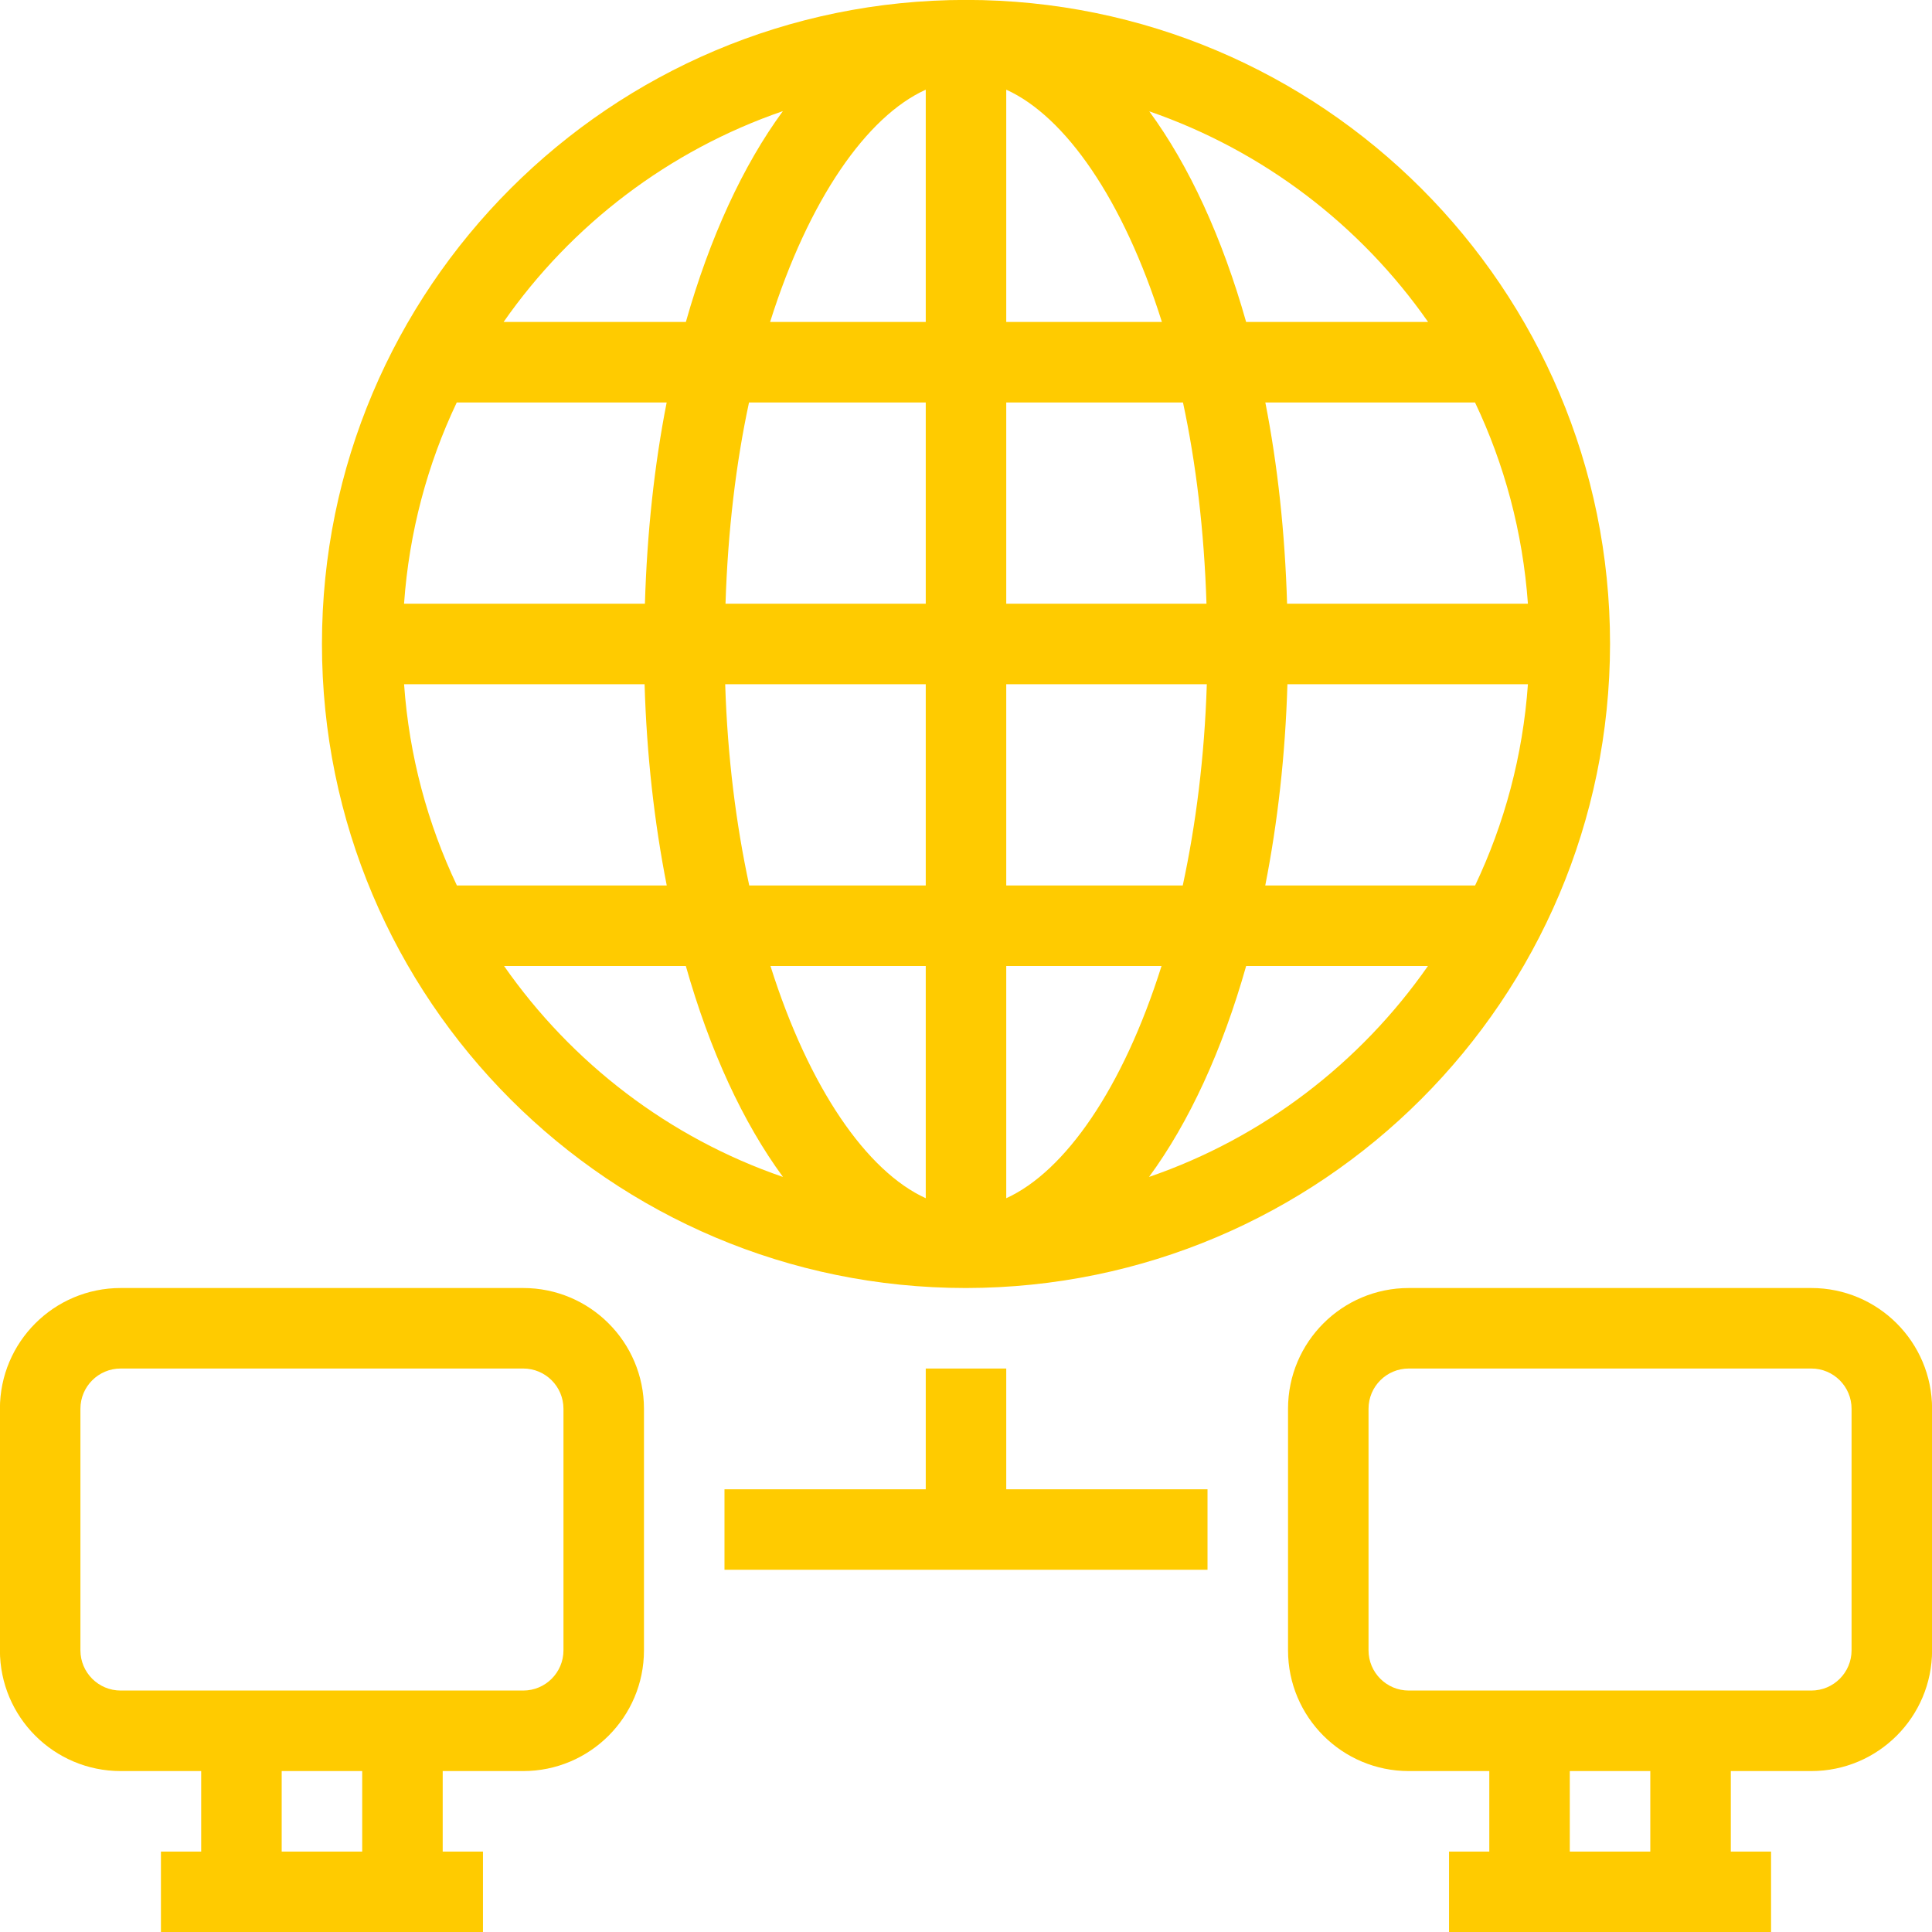 <svg xmlns="http://www.w3.org/2000/svg" xmlns:xlink="http://www.w3.org/1999/xlink"  width="120" height="120" viewBox="0 0 120 120">
						<path fill-rule="evenodd" fill="#ffcb00"
							d="M112.504,110.004 L107.504,110.004 L107.504,115.004 L110.004,115.004 L110.004,120.004 L90.002,120.004 L90.002,115.004 L92.503,115.004 L92.503,110.004 L87.502,110.004 C83.360,110.004 80.002,106.646 80.002,102.503 L80.002,87.502 C80.002,83.359 83.360,80.001 87.502,80.001 L112.504,80.001 C116.647,80.001 120.005,83.359 120.005,87.502 L120.005,102.503 C120.005,106.646 116.647,110.004 112.504,110.004 ZM97.503,115.004 L102.503,115.004 L102.503,110.004 L97.503,110.004 L97.503,115.004 ZM115.004,87.502 C115.004,86.121 113.885,85.001 112.504,85.001 L87.502,85.001 C86.121,85.001 85.002,86.121 85.002,87.502 L85.002,102.503 C85.002,103.884 86.121,105.003 87.502,105.003 L112.504,105.003 C113.885,105.003 115.004,103.884 115.004,102.503 L115.004,87.502 ZM60.000,80.001 C37.907,80.001 19.997,62.091 19.997,39.997 C19.997,17.904 37.907,-0.005 60.000,-0.005 C82.093,-0.005 100.003,17.904 100.003,39.997 C99.977,62.080 82.082,79.975 60.000,80.001 ZM48.632,73.102 C46.150,69.726 44.086,65.250 42.598,59.999 L31.307,59.999 C35.512,66.022 41.551,70.671 48.632,73.102 ZM28.379,54.999 L41.413,54.999 C40.647,51.112 40.167,46.916 40.036,42.498 L25.098,42.498 C25.412,46.946 26.558,51.165 28.379,54.999 ZM25.096,37.498 L40.057,37.498 C40.189,33.087 40.644,28.879 41.408,24.997 L28.370,24.997 C26.548,28.831 25.411,33.051 25.096,37.498 ZM31.281,19.996 L42.601,19.996 C44.087,14.750 46.147,10.277 48.626,6.902 C41.546,9.337 35.488,13.968 31.281,19.996 ZM57.500,5.570 C53.835,7.228 50.224,12.399 47.833,19.996 L57.500,19.996 L57.500,5.570 ZM57.500,24.997 L46.523,24.997 C45.713,28.763 45.207,32.972 45.063,37.498 L57.500,37.498 L57.500,24.997 ZM57.500,42.498 L45.043,42.498 C45.186,47.037 45.724,51.225 46.537,54.999 L57.500,54.999 L57.500,42.498 ZM57.500,59.999 L47.855,59.999 C50.245,67.582 53.843,72.760 57.500,74.423 L57.500,59.999 ZM62.500,74.423 C66.157,72.760 69.755,67.582 72.145,59.999 L62.500,59.999 L62.500,74.423 ZM62.500,54.999 L73.463,54.999 C74.276,51.225 74.814,47.037 74.957,42.498 L62.500,42.498 L62.500,54.999 ZM62.500,37.498 L74.937,37.498 C74.793,32.972 74.287,28.763 73.477,24.997 L62.500,24.997 L62.500,37.498 ZM62.500,5.570 L62.500,19.996 L72.167,19.996 C69.776,12.399 66.165,7.228 62.500,5.570 ZM71.384,6.916 C73.859,10.290 75.915,14.757 77.399,19.996 L88.700,19.996 C84.497,13.980 78.450,9.356 71.384,6.916 ZM91.616,24.997 L78.592,24.997 C79.356,28.879 79.811,33.087 79.943,37.498 L94.902,37.498 C94.582,33.050 93.441,28.831 91.616,24.997 ZM94.902,42.498 L79.964,42.498 C79.833,46.916 79.353,51.112 78.587,54.999 L91.621,54.999 C93.442,51.165 94.588,46.946 94.902,42.498 ZM77.401,59.999 C75.914,65.250 73.850,69.726 71.368,73.102 C78.449,70.671 84.488,66.022 88.693,59.999 L77.401,59.999 ZM39.998,87.502 L39.998,102.503 C39.998,106.646 36.640,110.004 32.498,110.004 L27.497,110.004 L27.497,115.004 L29.998,115.004 L29.998,120.004 L9.996,120.004 L9.996,115.004 L12.496,115.004 L12.496,110.004 L7.496,110.004 C3.353,110.004 -0.005,106.646 -0.005,102.503 L-0.005,87.502 C-0.005,83.359 3.353,80.001 7.496,80.001 L32.498,80.001 C36.640,80.001 39.998,83.359 39.998,87.502 ZM17.496,115.004 L22.497,115.004 L22.497,110.004 L17.496,110.004 L17.496,115.004 ZM4.995,87.502 L4.995,102.503 C4.995,103.884 6.115,105.003 7.496,105.003 L32.498,105.003 C33.879,105.003 34.998,103.884 34.998,102.503 L34.998,87.502 C34.998,86.121 33.879,85.001 32.498,85.001 L7.496,85.001 C6.115,85.001 4.995,86.121 4.995,87.502 ZM57.500,85.001 L62.500,85.001 L62.500,92.502 L75.001,92.502 L75.001,97.502 L44.999,97.502 L44.999,92.502 L57.500,92.502 L57.500,85.001 Z" />
					</svg>